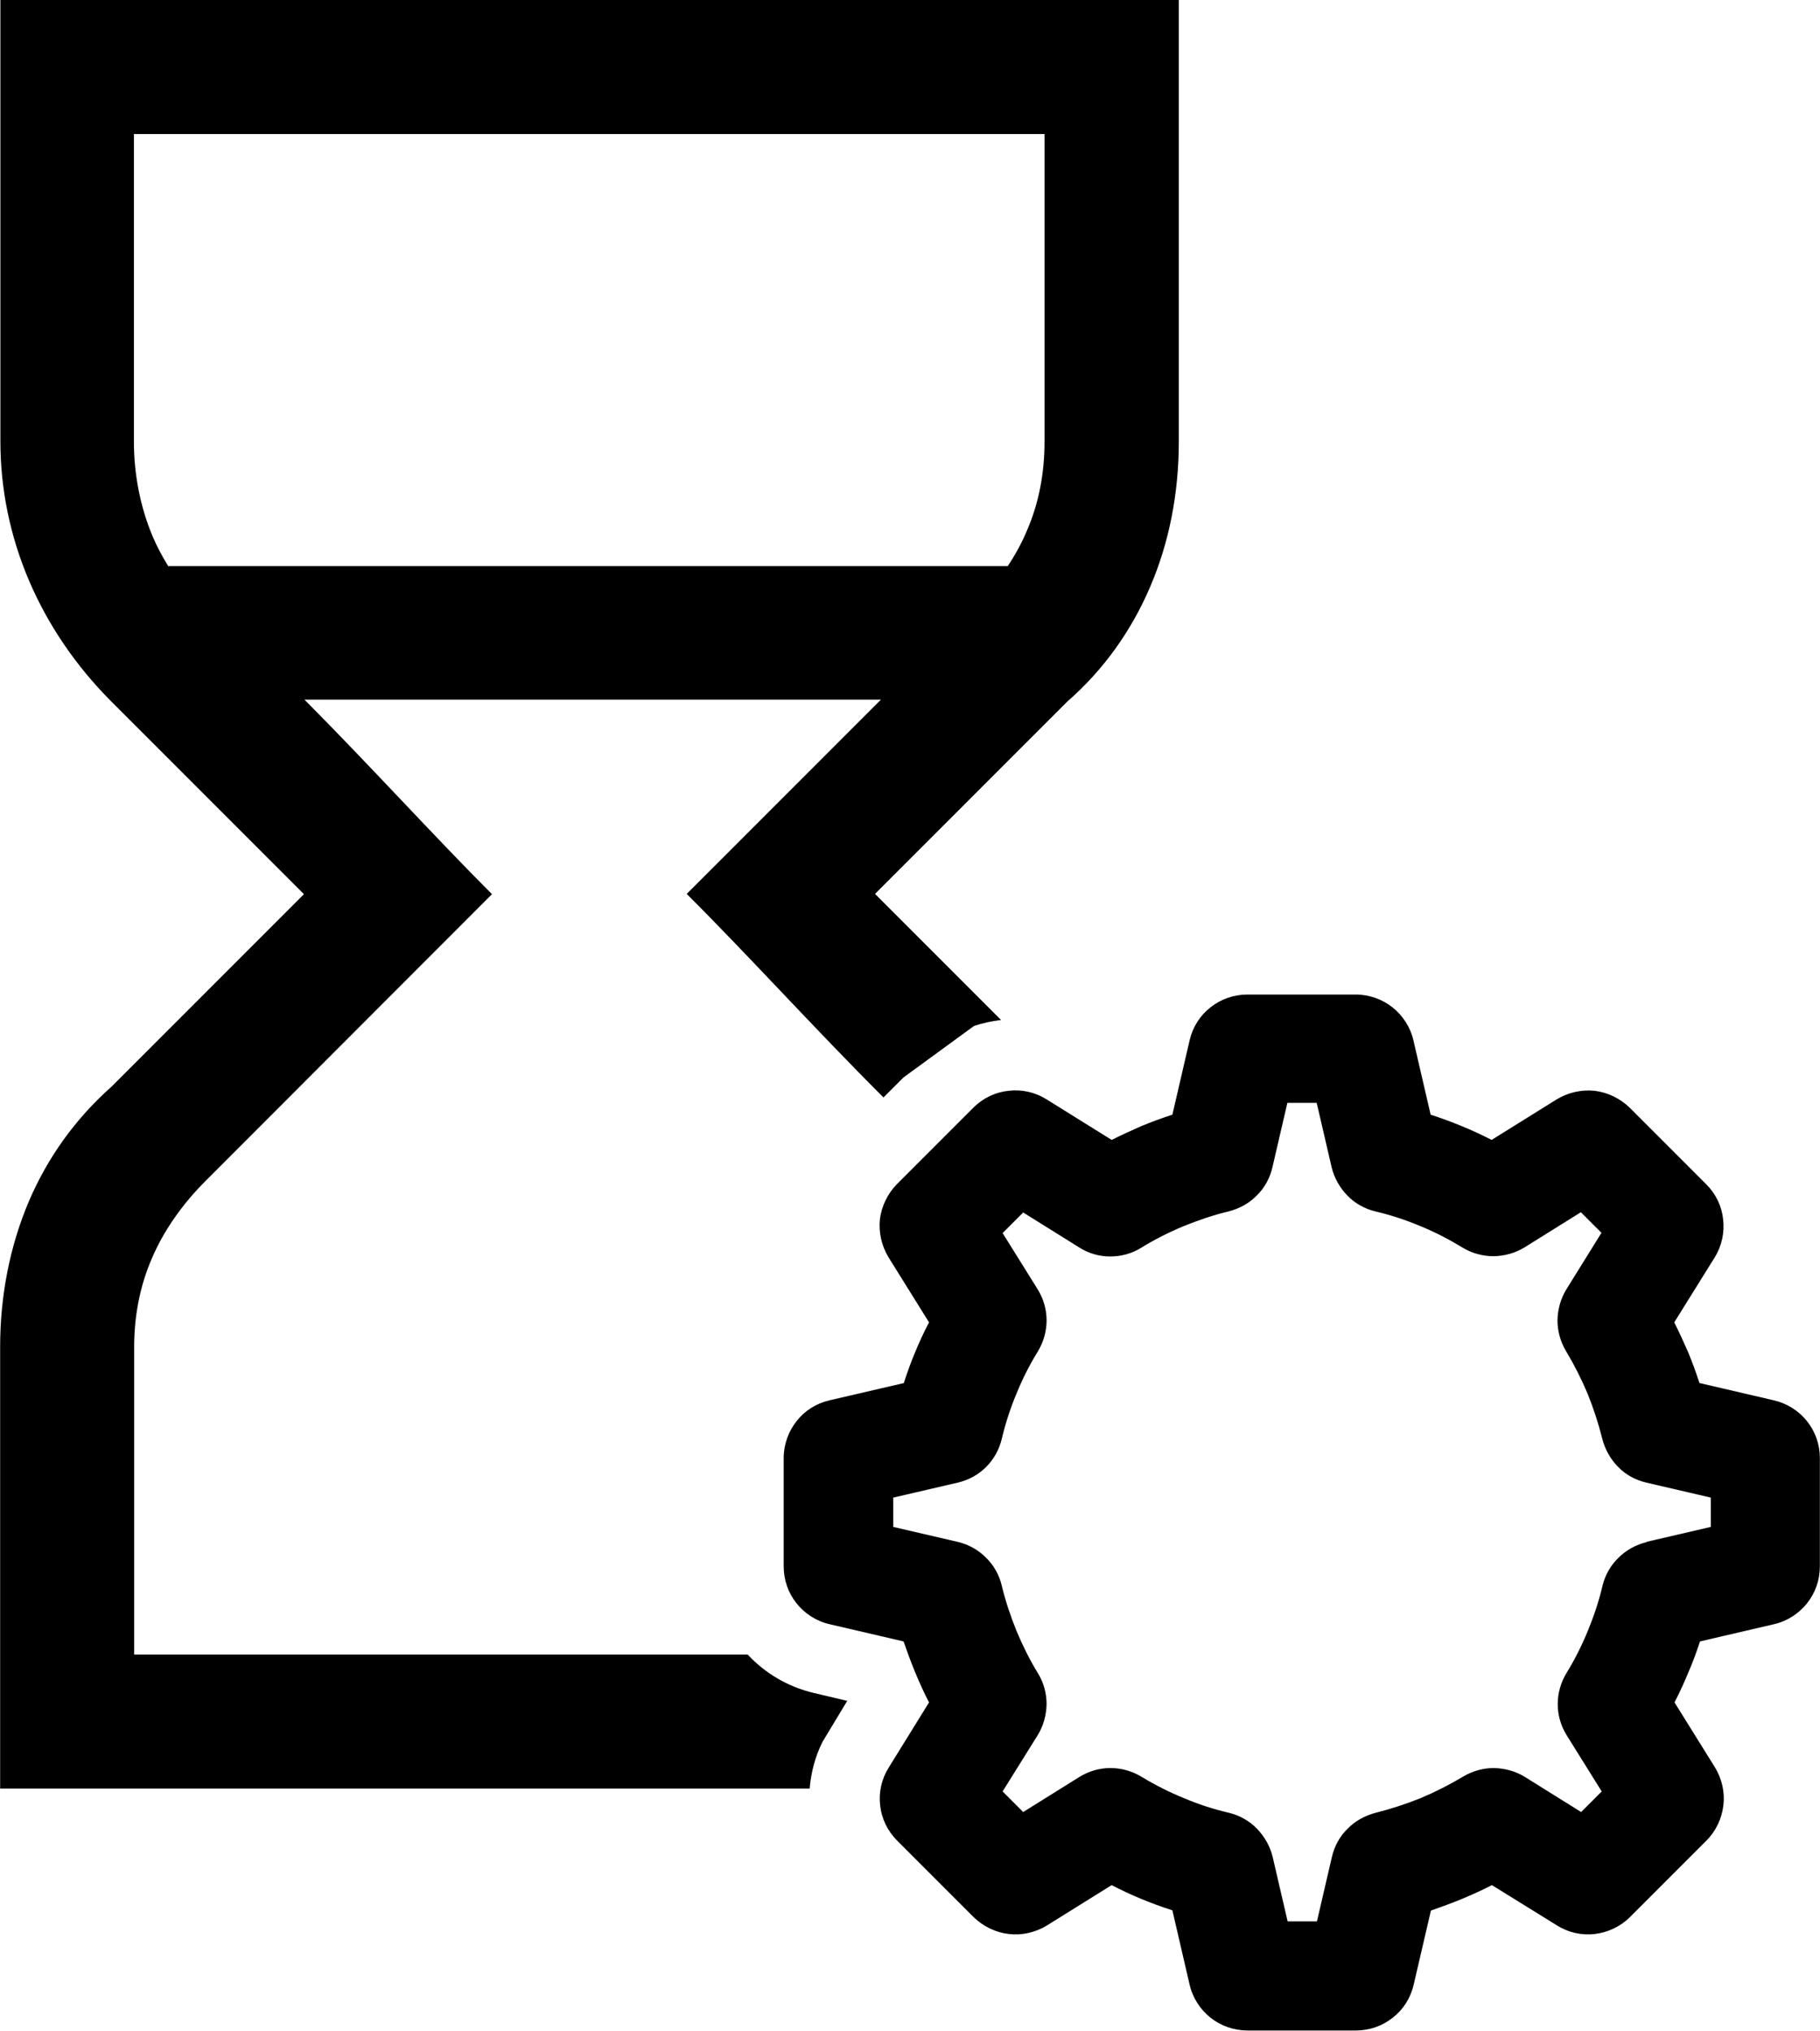 <?xml version="1.0" encoding="UTF-8"?>
<!DOCTYPE svg PUBLIC "-//W3C//DTD SVG 1.1//EN" "http://www.w3.org/Graphics/SVG/1.1/DTD/svg11.dtd">
<!-- Creator: CorelDRAW 2017 -->
<svg xmlns="http://www.w3.org/2000/svg" xml:space="preserve" width="4.928mm" height="5.497mm" version="1.1" style="shape-rendering:geometricPrecision; text-rendering:geometricPrecision; image-rendering:optimizeQuality; fill-rule:evenodd; clip-rule:evenodd"
viewBox="0 0 70.74 78.92"
 xmlns:xlink="http://www.w3.org/1999/xlink">
 <defs>
  <style type="text/css">
   <![CDATA[
    .fil0 {fill:black;fill-rule:nonzero}
   ]]>
  </style>
 </defs>
 <g id="Camada_x0020_1">
  <path class="fil0" d="M11.84 27.2c2.48,2.49 5.04,5.31 7.28,7.55l-11.13 11.14c-0.93,0.93 -1.63,1.94 -2.09,3.01 -0.46,1.06 -0.69,2.22 -0.69,3.45l0 11.95 23.85 0c0.67,0.72 1.55,1.25 2.56,1.49l1.31 0.31 -0.96 1.59c-0.29,0.58 -0.45,1.2 -0.5,1.82l-31.47 0 0 -17.16c0,-2.01 0.38,-3.93 1.12,-5.67 0.72,-1.68 1.79,-3.19 3.21,-4.45l7.48 -7.48 -7.48 -7.48c-1.41,-1.41 -2.48,-3.01 -3.2,-4.69 -0.75,-1.75 -1.12,-3.59 -1.12,-5.43l0 -17.15 45.81 0 0 17.15c0,2.01 -0.37,3.93 -1.12,5.67 -0.72,1.68 -1.79,3.2 -3.21,4.44l-7.48 7.48 4.9 4.9c-0.36,0.04 -0.71,0.12 -1.05,0.23l0 0 -2.74 2 -0 -0 -0.78 0.78c-2.59,-2.58 -5.3,-5.57 -7.65,-7.91l7.55 -7.55 -22.41 0zm54.23 26.55l2.88 0.67c0.52,0.12 0.97,0.41 1.29,0.81 0.32,0.4 0.5,0.9 0.5,1.43l0 4.21c0,0.54 -0.18,1.04 -0.5,1.44 -0.31,0.39 -0.76,0.69 -1.28,0.81l-2.88 0.67c-0.13,0.4 -0.28,0.81 -0.45,1.2 -0.16,0.39 -0.34,0.78 -0.54,1.17l1.57 2.52c0.28,0.46 0.39,0.98 0.33,1.48 -0.06,0.5 -0.28,0.99 -0.66,1.37l-2.97 2.97c-0.38,0.38 -0.87,0.6 -1.37,0.66 -0.5,0.06 -1.02,-0.05 -1.48,-0.34l-2.52 -1.56c-0.38,0.2 -0.77,0.37 -1.17,0.54 -0.39,0.16 -0.8,0.31 -1.2,0.45l-0.67 2.88c-0.12,0.52 -0.41,0.97 -0.81,1.28 -0.4,0.32 -0.9,0.5 -1.44,0.5l-4.21 0c-0.53,0 -1.04,-0.18 -1.44,-0.5 -0.39,-0.31 -0.69,-0.76 -0.81,-1.28l-0.67 -2.89c-0.41,-0.13 -0.81,-0.28 -1.2,-0.44 -0.39,-0.16 -0.78,-0.34 -1.16,-0.54l-2.52 1.57c-0.46,0.28 -0.99,0.39 -1.48,0.33 -0.51,-0.06 -0.99,-0.29 -1.37,-0.66l-2.97 -2.97c-0.38,-0.38 -0.61,-0.87 -0.66,-1.37 -0.06,-0.5 0.05,-1.02 0.34,-1.48l1.56 -2.52c-0.2,-0.38 -0.37,-0.77 -0.54,-1.17 -0.16,-0.39 -0.31,-0.8 -0.45,-1.2l-2.88 -0.67c-0.52,-0.12 -0.97,-0.42 -1.28,-0.81 -0.32,-0.4 -0.5,-0.9 -0.5,-1.44l0 -4.21c0,-0.53 0.19,-1.04 0.5,-1.43 0.31,-0.4 0.76,-0.69 1.28,-0.81l2.89 -0.67c0.13,-0.41 0.28,-0.82 0.44,-1.2 0.16,-0.39 0.34,-0.78 0.54,-1.16l-1.57 -2.52c-0.28,-0.46 -0.39,-0.98 -0.34,-1.48 0.06,-0.5 0.29,-0.99 0.66,-1.37l2.97 -2.97c0.38,-0.38 0.87,-0.61 1.38,-0.66 0.5,-0.06 1.02,0.05 1.48,0.34l2.52 1.57c0.38,-0.19 0.77,-0.37 1.16,-0.54 0.39,-0.16 0.79,-0.31 1.2,-0.44l0.67 -2.89c0.12,-0.52 0.41,-0.97 0.81,-1.28 0.4,-0.32 0.9,-0.5 1.44,-0.5l4.21 0c0.53,0 1.04,0.19 1.43,0.5 0.39,0.31 0.69,0.76 0.81,1.28l0.67 2.89c0.41,0.13 0.81,0.28 1.2,0.44 0.39,0.16 0.78,0.34 1.17,0.54l2.52 -1.57c0.46,-0.28 0.98,-0.39 1.48,-0.34 0.5,0.06 0.99,0.29 1.37,0.66l2.97 2.97c0.38,0.38 0.61,0.86 0.66,1.37 0.06,0.5 -0.05,1.03 -0.33,1.48l-1.57 2.52c0.19,0.38 0.37,0.77 0.54,1.16 0.16,0.39 0.31,0.79 0.44,1.2zm-2.07 6.17l2.5 -0.58 0 -1.14 -2.5 -0.58c-0.43,-0.1 -0.81,-0.31 -1.1,-0.61 -0.29,-0.29 -0.51,-0.67 -0.62,-1.1 -0.15,-0.6 -0.34,-1.18 -0.57,-1.75 -0.24,-0.57 -0.52,-1.12 -0.83,-1.64 -0.23,-0.38 -0.34,-0.8 -0.34,-1.21 0.01,-0.42 0.12,-0.84 0.35,-1.21l1.36 -2.19 -0.8 -0.8 -2.18 1.36c-0.37,0.23 -0.79,0.34 -1.21,0.35 -0.41,0 -0.84,-0.11 -1.2,-0.33 -0.53,-0.32 -1.08,-0.61 -1.65,-0.84 -0.57,-0.24 -1.15,-0.43 -1.74,-0.57 -0.43,-0.1 -0.81,-0.32 -1.1,-0.62 -0.29,-0.3 -0.51,-0.68 -0.61,-1.1l-0.58 -2.5 -1.14 0 -0.58 2.5c-0.1,0.43 -0.31,0.81 -0.61,1.1 -0.29,0.3 -0.67,0.51 -1.1,0.62 -0.59,0.14 -1.17,0.34 -1.74,0.57 -0.58,0.24 -1.13,0.52 -1.65,0.84 -0.37,0.23 -0.79,0.34 -1.21,0.34 -0.42,-0 -0.84,-0.12 -1.2,-0.35l-2.18 -1.36 -0.8 0.8 1.36 2.18c0.23,0.37 0.35,0.79 0.35,1.21 0,0.41 -0.11,0.83 -0.34,1.21 -0.32,0.52 -0.6,1.07 -0.83,1.64 -0.24,0.57 -0.43,1.16 -0.57,1.75 -0.1,0.43 -0.32,0.81 -0.61,1.1 -0.3,0.3 -0.68,0.51 -1.11,0.61l-2.5 0.58 0 1.14 2.5 0.58c0.43,0.1 0.8,0.31 1.1,0.61 0.3,0.29 0.52,0.67 0.62,1.1 0.14,0.59 0.34,1.18 0.57,1.75 0.24,0.57 0.51,1.12 0.83,1.64 0.23,0.37 0.34,0.79 0.34,1.21 -0.01,0.42 -0.12,0.84 -0.35,1.21l-1.36 2.18 0.8 0.8 2.18 -1.36c0.37,-0.23 0.79,-0.35 1.21,-0.35 0.41,-0 0.83,0.11 1.21,0.34 0.53,0.32 1.08,0.6 1.65,0.83 0.56,0.24 1.15,0.43 1.75,0.57 0.42,0.1 0.8,0.32 1.09,0.62 0.29,0.3 0.51,0.68 0.61,1.1l0.58 2.5 1.14 0 0.58 -2.5c0.1,-0.43 0.31,-0.81 0.61,-1.1 0.29,-0.3 0.67,-0.51 1.09,-0.62 0.59,-0.15 1.18,-0.34 1.75,-0.57 0.57,-0.24 1.12,-0.52 1.64,-0.83 0.38,-0.23 0.8,-0.34 1.21,-0.34 0.42,0.01 0.84,0.12 1.21,0.35l2.18 1.36 0.8 -0.8 -1.36 -2.18c-0.23,-0.37 -0.35,-0.79 -0.35,-1.21 -0,-0.41 0.11,-0.83 0.34,-1.21 0.32,-0.52 0.6,-1.08 0.83,-1.64 0.23,-0.56 0.43,-1.15 0.57,-1.75 0.1,-0.42 0.32,-0.8 0.62,-1.09 0.3,-0.3 0.68,-0.51 1.1,-0.61zm-57.45 -37.92l32.62 0c0.3,-0.45 0.55,-0.91 0.75,-1.39 0.46,-1.06 0.68,-2.22 0.68,-3.45l0 -11.95 -35.4 0 0 11.95c0,1.28 0.25,2.55 0.73,3.69 0.17,0.4 0.38,0.79 0.61,1.16z"/>
 </g>
</svg>
